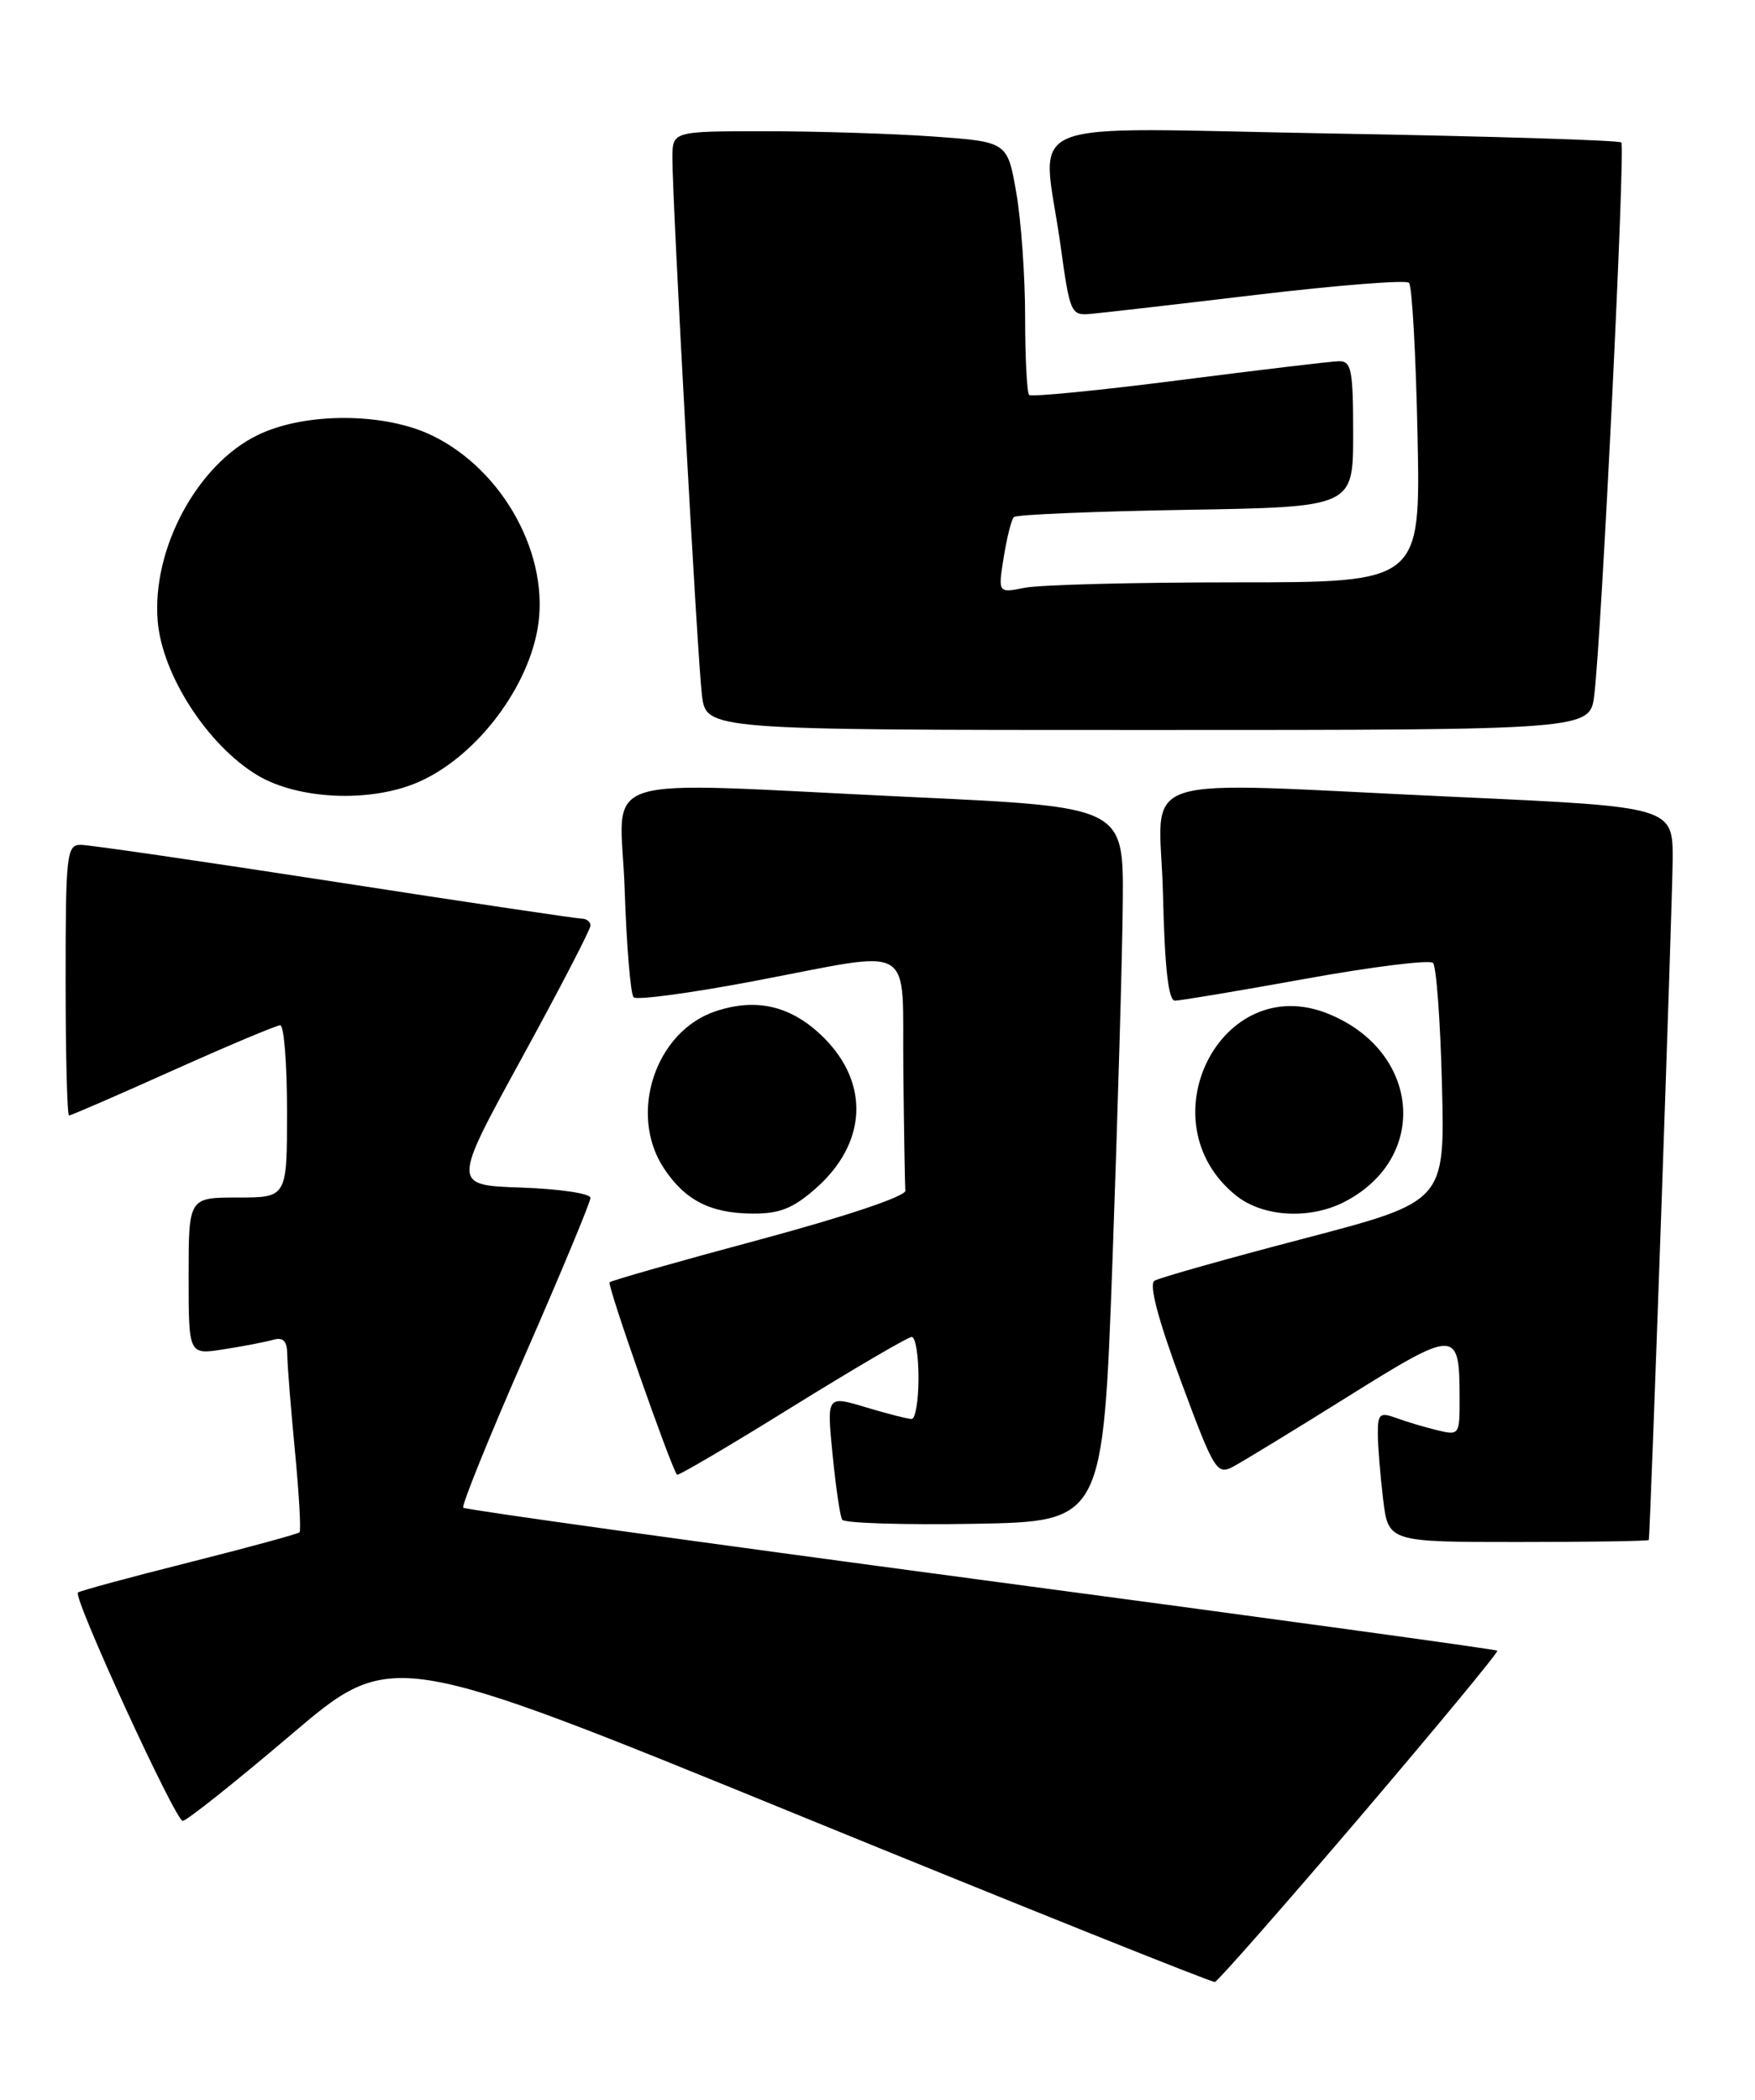 <?xml version="1.0" encoding="UTF-8" standalone="no"?>
<!DOCTYPE svg PUBLIC "-//W3C//DTD SVG 1.1//EN" "http://www.w3.org/Graphics/SVG/1.1/DTD/svg11.dtd" >
<svg xmlns="http://www.w3.org/2000/svg" xmlns:xlink="http://www.w3.org/1999/xlink" version="1.1" viewBox="0 0 214 256">
 <g >
 <path fill="currentColor"
d=" M 165.83 221.52 C 175.20 210.53 182.74 201.41 182.58 201.25 C 182.42 201.09 154.08 197.20 119.61 192.61 C 85.13 188.01 56.73 184.06 56.49 183.82 C 56.25 183.58 59.64 175.20 64.03 165.19 C 68.41 155.18 72.00 146.56 72.00 146.04 C 72.00 145.51 68.21 144.95 63.57 144.79 C 55.14 144.50 55.14 144.50 63.57 129.10 C 68.21 120.63 72.00 113.32 72.00 112.85 C 72.00 112.38 71.52 112.00 70.94 112.00 C 70.36 112.00 56.78 109.98 40.78 107.50 C 24.78 105.03 10.85 103.00 9.84 103.00 C 8.13 103.00 8.00 104.14 8.00 119.50 C 8.00 128.57 8.19 136.00 8.42 136.00 C 8.65 136.00 14.35 133.53 21.09 130.50 C 27.83 127.48 33.72 125.00 34.17 125.00 C 34.63 125.00 35.00 129.72 35.00 135.50 C 35.00 146.00 35.00 146.00 29.00 146.00 C 23.00 146.00 23.00 146.00 23.00 155.59 C 23.00 165.18 23.00 165.18 27.25 164.51 C 29.59 164.15 32.29 163.63 33.25 163.36 C 34.55 162.99 35.01 163.46 35.03 165.18 C 35.04 166.46 35.47 171.76 35.97 176.97 C 36.47 182.18 36.72 186.61 36.52 186.82 C 36.32 187.02 30.23 188.68 23.00 190.50 C 15.77 192.32 9.69 193.97 9.50 194.16 C 8.89 194.77 21.39 222.00 22.28 222.00 C 22.75 222.00 28.68 217.28 35.46 211.52 C 47.78 201.03 47.78 201.03 97.64 221.41 C 125.06 232.61 147.79 241.72 148.14 241.64 C 148.49 241.56 156.45 232.51 165.83 221.52 Z  M 201.05 187.75 C 201.24 186.86 203.92 110.24 203.96 104.93 C 204.00 98.37 204.00 98.37 177.75 97.17 C 136.88 95.31 141.45 93.81 141.81 109.00 C 142.02 118.02 142.47 122.00 143.27 122.00 C 143.91 122.00 151.08 120.80 159.21 119.33 C 167.34 117.86 174.33 116.99 174.74 117.40 C 175.14 117.81 175.64 124.52 175.83 132.32 C 176.19 146.50 176.19 146.50 159.01 151.00 C 149.56 153.47 141.35 155.79 140.77 156.15 C 140.08 156.57 141.21 160.87 143.99 168.36 C 148.06 179.34 148.38 179.87 150.39 178.80 C 151.55 178.18 157.85 174.34 164.39 170.25 C 177.54 162.03 177.96 162.03 177.98 170.27 C 178.00 174.97 177.96 175.03 175.25 174.37 C 173.74 174.01 171.49 173.33 170.25 172.88 C 168.26 172.15 168.00 172.37 168.01 174.77 C 168.01 176.27 168.30 179.86 168.65 182.75 C 169.28 188.00 169.28 188.00 185.14 188.00 C 193.86 188.00 201.02 187.89 201.05 187.75 Z  M 135.66 153.50 C 136.29 135.90 136.86 116.30 136.91 109.94 C 137.00 98.38 137.00 98.38 111.25 97.18 C 71.28 95.31 75.69 93.89 76.17 108.46 C 76.40 115.31 76.89 121.22 77.26 121.59 C 77.63 121.96 84.20 121.08 91.85 119.63 C 112.06 115.81 109.97 114.57 110.15 130.50 C 110.23 137.93 110.34 144.52 110.40 145.16 C 110.46 145.85 103.16 148.30 92.61 151.14 C 82.77 153.78 74.54 156.12 74.33 156.34 C 74.01 156.66 81.73 178.67 82.55 179.80 C 82.67 179.97 88.98 176.26 96.56 171.55 C 104.15 166.85 110.72 163.00 111.18 163.00 C 111.63 163.00 112.00 165.25 112.00 168.00 C 112.00 170.75 111.62 173.00 111.16 173.00 C 110.70 173.00 108.18 172.36 105.56 171.57 C 100.81 170.14 100.81 170.14 101.52 177.32 C 101.91 181.27 102.43 184.85 102.69 185.28 C 102.94 185.70 110.20 185.93 118.82 185.78 C 134.50 185.50 134.50 185.50 135.66 153.50 Z  M 99.44 144.92 C 105.68 139.44 106.09 132.16 100.48 126.54 C 96.60 122.67 92.34 121.61 87.29 123.28 C 79.92 125.71 76.57 135.80 80.95 142.43 C 83.52 146.33 86.61 147.92 91.72 147.96 C 95.03 147.99 96.68 147.34 99.44 144.92 Z  M 163.96 146.52 C 174.36 141.14 173.18 128.09 161.89 123.57 C 148.87 118.36 139.58 136.78 150.71 145.75 C 153.99 148.39 159.70 148.72 163.96 146.52 Z  M 50.78 95.45 C 57.68 92.57 64.14 84.39 65.53 76.78 C 67.16 67.88 61.43 57.32 52.68 53.09 C 46.86 50.27 37.19 50.24 31.43 53.04 C 24.05 56.61 18.50 66.93 19.23 75.72 C 19.77 82.30 25.33 90.88 31.39 94.52 C 36.30 97.46 44.97 97.88 50.78 95.45 Z  M 194.40 84.75 C 195.30 77.42 198.21 17.88 197.70 17.37 C 197.43 17.10 181.64 16.61 162.60 16.28 C 122.95 15.60 127.10 13.89 129.33 30.00 C 130.46 38.19 130.59 38.49 133.00 38.27 C 134.38 38.15 143.52 37.10 153.32 35.93 C 163.13 34.77 171.45 34.11 171.81 34.48 C 172.18 34.85 172.65 43.21 172.85 53.07 C 173.22 71.00 173.22 71.00 150.74 71.00 C 138.37 71.00 126.78 71.29 124.97 71.66 C 121.69 72.31 121.69 72.31 122.39 67.94 C 122.78 65.54 123.33 63.33 123.63 63.04 C 123.92 62.74 133.35 62.35 144.58 62.16 C 165.00 61.82 165.00 61.82 165.00 52.91 C 165.00 45.08 164.79 44.00 163.25 44.04 C 162.29 44.06 153.51 45.11 143.74 46.36 C 133.96 47.61 125.75 48.42 125.49 48.15 C 125.22 47.88 125.00 43.62 125.00 38.67 C 125.00 33.71 124.52 26.88 123.92 23.48 C 122.84 17.29 122.84 17.29 113.77 16.64 C 108.78 16.29 99.59 16.00 93.35 16.00 C 82.00 16.00 82.00 16.00 81.99 19.25 C 81.99 24.76 85.04 80.24 85.59 84.75 C 86.12 89.00 86.12 89.00 140.00 89.00 C 193.88 89.00 193.88 89.00 194.40 84.75 Z "/>
</g>
</svg>